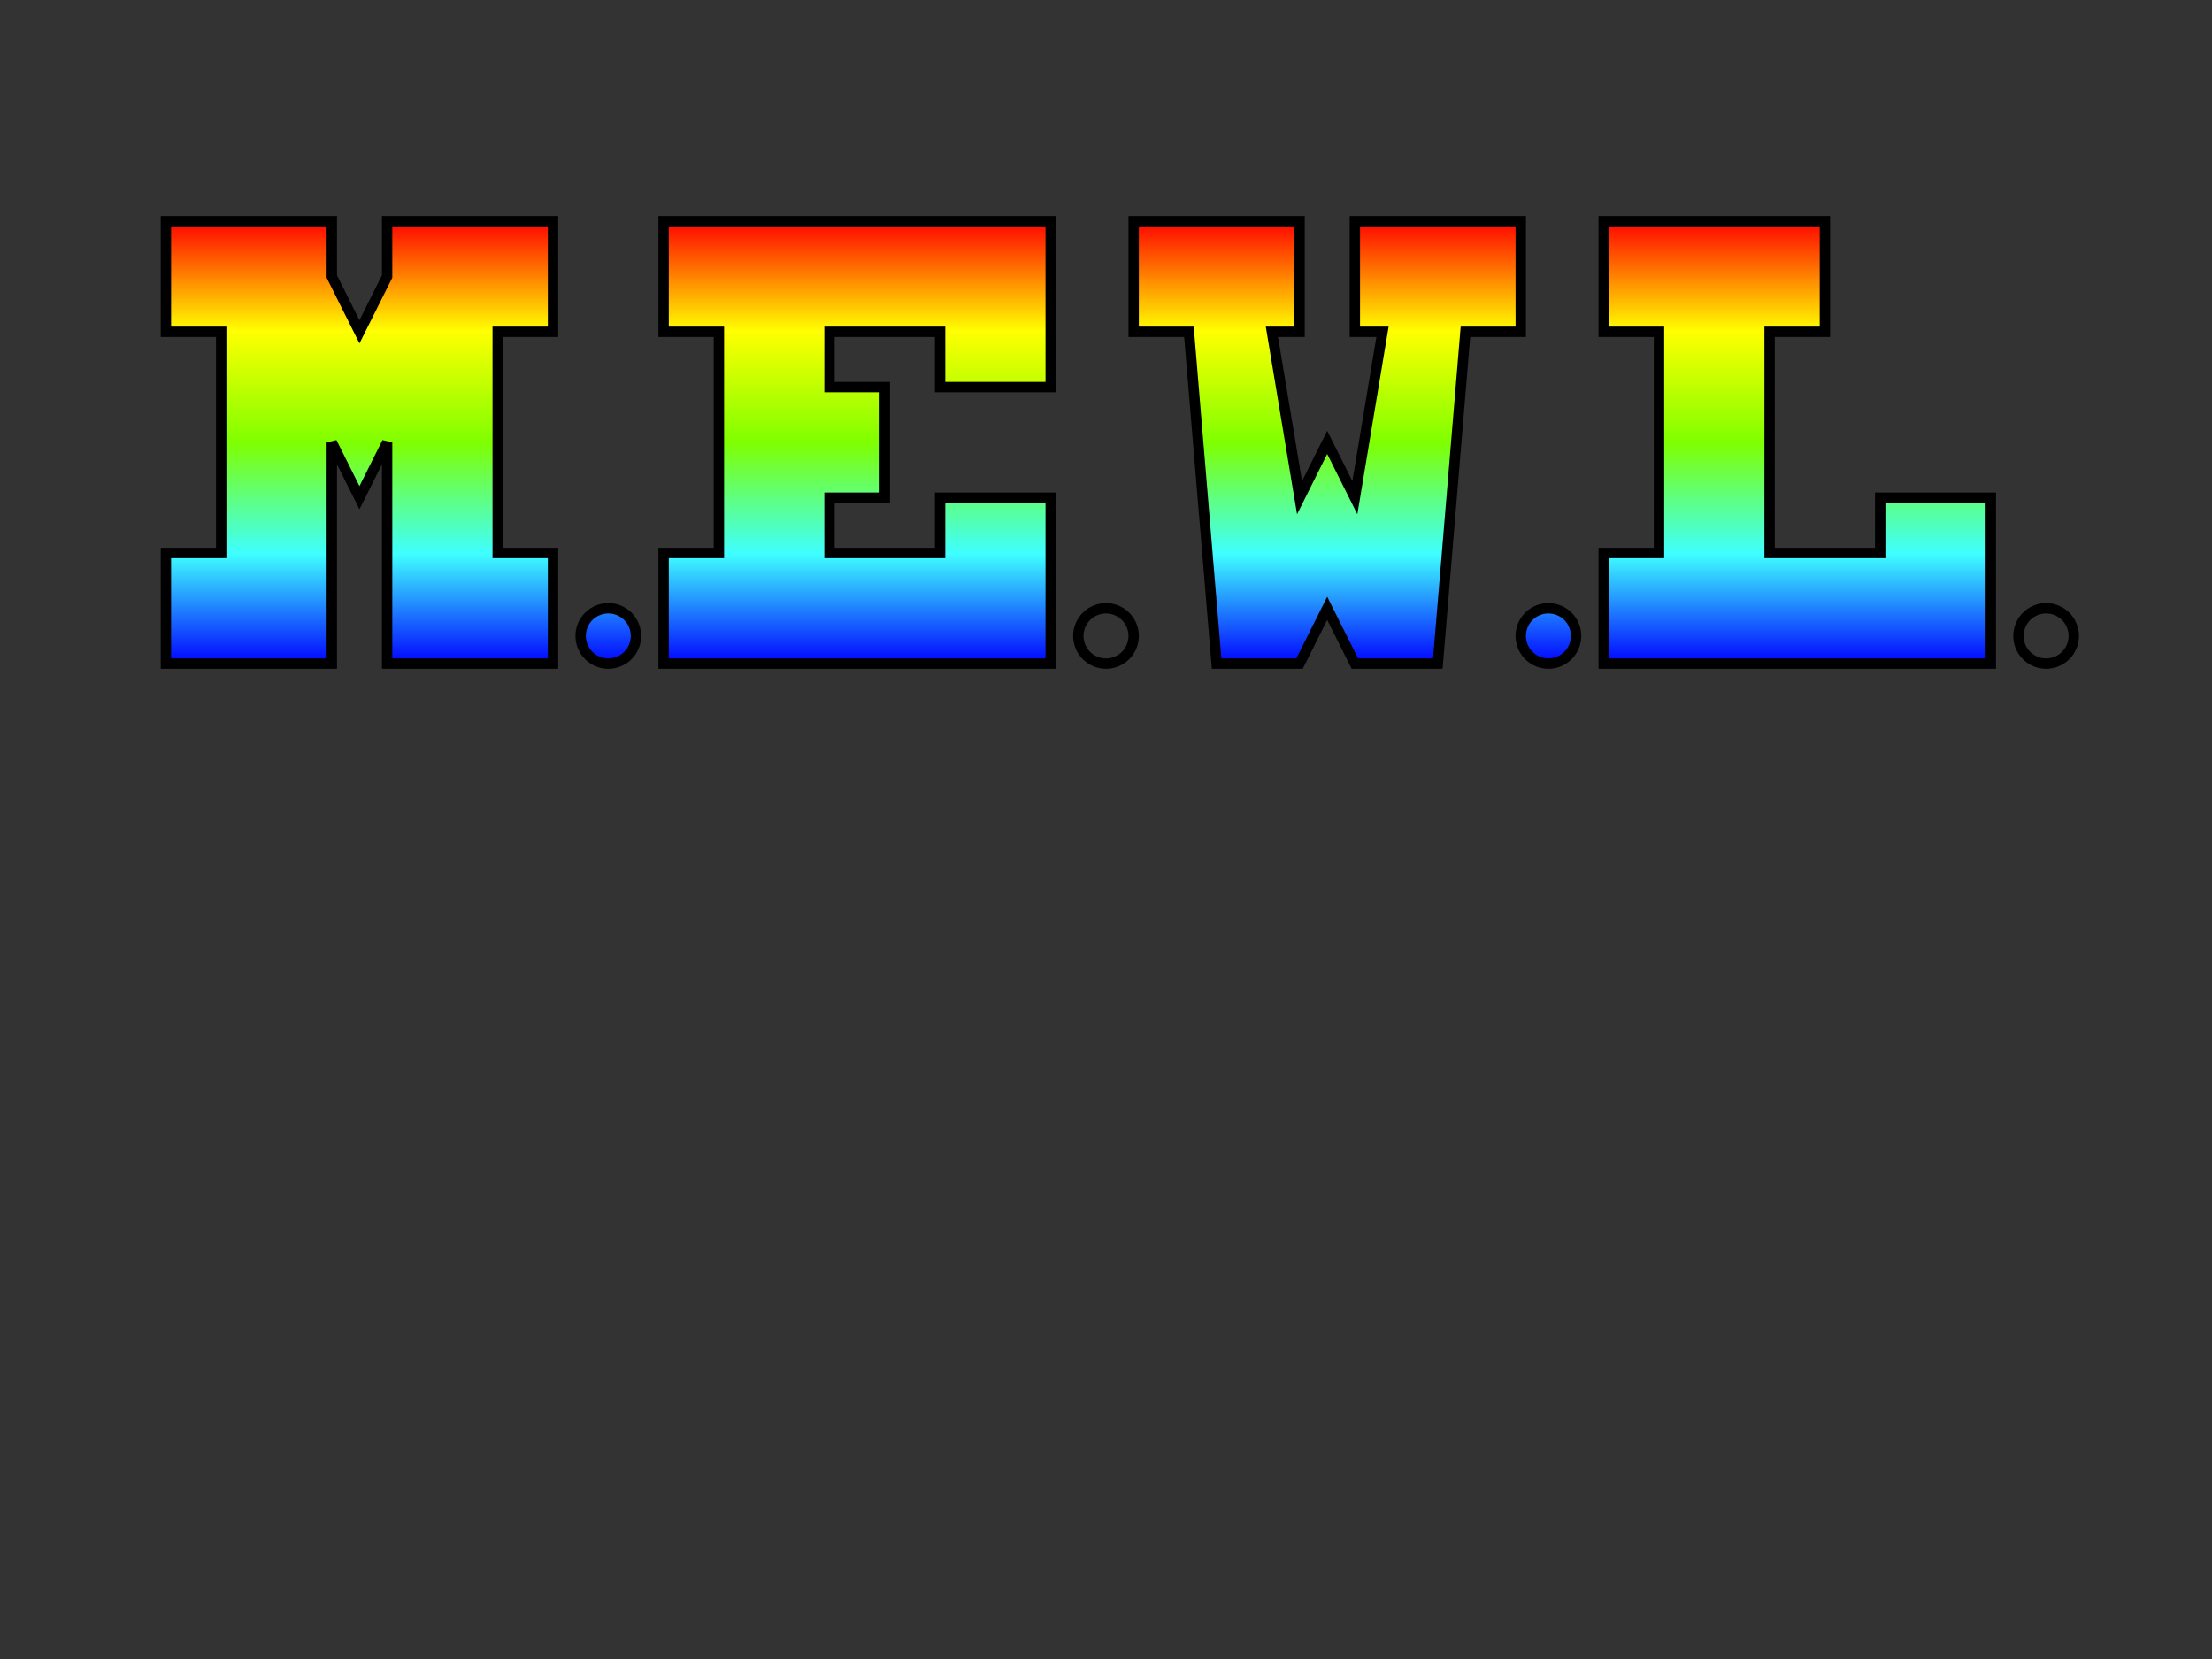 <?xml version="1.0" encoding="UTF-8" standalone="no"?>
<!-- Created with Inkscape (http://www.inkscape.org/) -->
<svg
   xmlns:dc="http://purl.org/dc/elements/1.1/"
   xmlns:cc="http://web.resource.org/cc/"
   xmlns:rdf="http://www.w3.org/1999/02/22-rdf-syntax-ns#"
   xmlns:svg="http://www.w3.org/2000/svg"
   xmlns="http://www.w3.org/2000/svg"
   xmlns:xlink="http://www.w3.org/1999/xlink"
   xmlns:sodipodi="http://sodipodi.sourceforge.net/DTD/sodipodi-0.dtd"
   xmlns:inkscape="http://www.inkscape.org/namespaces/inkscape"
   width="640"
   height="480"
   id="svg2"
   sodipodi:version="0.32"
   inkscape:version="0.44.1"
   version="1.0"
   sodipodi:docbase="/Users/phil/work/kipple/mule/svg"
   sodipodi:docname="title.svg"
   inkscape:export-filename="/Users/phil/work/kipple/mule/data/title.png"
   inkscape:export-xdpi="90"
   inkscape:export-ydpi="90">
  <rect width="100%" height="100%" fill="#333333" stroke="none"/>
  <defs
     id="defs4">
    <linearGradient
       id="linearGradient4860">
      <stop
         style="stop-color:red;stop-opacity:1;"
         offset="0"
         id="stop4862" />
      <stop
         id="stop4868"
         offset="0.25"
         style="stop-color:yellow;stop-opacity:1;" />
      <stop
         style="stop-color:#7fff00;stop-opacity:1;"
         offset="0.5"
         id="stop4870" />
      <stop
         id="stop4872"
         offset="0.75"
         style="stop-color:#3fffff;stop-opacity:1;" />
      <stop
         style="stop-color:blue;stop-opacity:1;"
         offset="1"
         id="stop4864" />
    </linearGradient>
    <linearGradient
       inkscape:collect="always"
       xlink:href="#linearGradient4860"
       id="linearGradient4866"
       x1="47.5"
       y1="95.5"
       x2="47.5"
       y2="224.5"
       gradientUnits="userSpaceOnUse"
       gradientTransform="translate(0,-32)" />
    <linearGradient
       inkscape:collect="always"
       xlink:href="#linearGradient4860"
       id="linearGradient4880"
       x1="191.5"
       y1="95.5"
       x2="191.5"
       y2="224.5"
       gradientUnits="userSpaceOnUse"
       gradientTransform="translate(0,-32)" />
    <linearGradient
       inkscape:collect="always"
       xlink:href="#linearGradient4860"
       id="linearGradient4888"
       x1="167.5"
       y1="81.212"
       x2="167.5"
       y2="208.5"
       gradientUnits="userSpaceOnUse" />
    <linearGradient
       inkscape:collect="always"
       xlink:href="#linearGradient4860"
       id="linearGradient4896"
       x1="327.5"
       y1="95.5"
       x2="327.5"
       y2="224.5"
       gradientUnits="userSpaceOnUse"
       gradientTransform="translate(0,-32)" />
    <linearGradient
       inkscape:collect="always"
       xlink:href="#linearGradient4860"
       id="linearGradient4904"
       x1="463.5"
       y1="95.5"
       x2="463.5"
       y2="224.5"
       gradientUnits="userSpaceOnUse"
       gradientTransform="translate(0,-32)" />
  </defs>
  <sodipodi:namedview
     id="base"
     pagecolor="#f7cf5f"
     bordercolor="#666666"
     borderopacity="1.0"
     gridtolerance="10000"
     guidetolerance="10"
     objecttolerance="10"
     inkscape:pageopacity="1"
     inkscape:pageshadow="2"
     inkscape:zoom="1.2375"
     inkscape:cx="320"
     inkscape:cy="240"
     inkscape:document-units="px"
     inkscape:current-layer="layer1"
     width="640px"
     height="480px"
     gridspacingx="8px"
     gridspacingy="16px"
     gridempspacing="4"
     showgrid="true"
     inkscape:grid-points="true"
     gridoriginy="0px"
     inkscape:window-width="1440"
     inkscape:window-height="793"
     inkscape:window-x="0"
     inkscape:window-y="22" />
  <g
     inkscape:label="Layer 1"
     inkscape:groupmode="layer"
     id="layer1">
    <path
       style="fill:url(#linearGradient4880);fill-rule:evenodd;stroke:black;stroke-width:3;stroke-linecap:butt;stroke-linejoin:miter;stroke-miterlimit:4;stroke-dasharray:none;stroke-opacity:1"
       d="M 192,64 L 304,64 L 304,112 L 272,112 L 272,96 L 240,96 L 240,112 L 256,112 L 256,144 L 240,144 L 240,160 L 272,160 L 272,144 L 304,144 L 304,192 L 192,192 L 192,160 L 208,160 L 208,96 L 192,96 L 192,64 z "
       id="path3959" />
    <path
       style="fill:url(#linearGradient4896);fill-rule:evenodd;stroke:black;stroke-width:3;stroke-linecap:butt;stroke-linejoin:miter;stroke-miterlimit:4;stroke-dasharray:none;stroke-opacity:1"
       d="M 328,64 L 376,64 L 376,96 L 368,96 L 376,144 L 384,128 L 392,144 L 400,96 L 392,96 L 392,64 L 440,64 L 440,96 L 424,96 L 416,192 L 392,192 L 384,176 L 376,192 L 352,192 L 344,96 L 328,96 L 328,64 z "
       id="path3961"
       sodipodi:nodetypes="ccccccccccccccccccccc" />
    <path
       style="fill:url(#linearGradient4904);fill-rule:evenodd;stroke:black;stroke-width:3;stroke-linecap:butt;stroke-linejoin:miter;stroke-miterlimit:4;stroke-dasharray:none;stroke-opacity:1"
       d="M 464,64 L 528,64 L 528,96 L 512,96 L 512,160 L 544,160 L 544,144 L 576,144 L 576,192 L 464,192 L 464,160 L 480,160 L 480,96 L 464,96 L 464,64 z "
       id="path3963"
       sodipodi:nodetypes="ccccccccccccccc" />
    <path
       style="fill:url(#linearGradient4866);fill-opacity:1;fill-rule:evenodd;stroke:black;stroke-width:3;stroke-linecap:butt;stroke-linejoin:miter;stroke-miterlimit:4;stroke-dasharray:none;stroke-opacity:1"
       d="M 160,64 L 112,64 L 112,80 L 104,96 L 96,80 L 96,64 L 48,64 L 48,96 L 64,96 L 64,160 L 48,160 L 48,192 L 96,192 L 96,128 L 104,144 L 112,128 L 112,192 L 160,192 L 160,160 L 144,160 L 144,96 L 160,96 L 160,64 z "
       id="path3965"
       sodipodi:nodetypes="ccccccccccccccccccccccc" />
    <path
       sodipodi:type="arc"
       style="fill:url(#linearGradient4888);fill-opacity:1;stroke:black;stroke-width:3;stroke-linecap:butt;stroke-miterlimit:4;stroke-dasharray:none;stroke-dashoffset:0;stroke-opacity:1"
       id="path3967"
       sodipodi:cx="176"
       sodipodi:cy="200"
       sodipodi:rx="8"
       sodipodi:ry="8"
       d="M 184 200 A 8 8 0 1 1  168,200 A 8 8 0 1 1  184 200 z"
       transform="translate(0,-16)" />
    <use
       x="0"
       y="0"
       xlink:href="#path3967"
       id="use3969"
       transform="translate(144,0)"
       width="640"
       height="480"
       style="stroke-width:3;stroke-miterlimit:4;stroke-dasharray:none" />
    <use
       x="0"
       y="0"
       xlink:href="#path3967"
       id="use3971"
       transform="translate(272,0)"
       width="640"
       height="480"
       style="stroke-width:3;stroke-miterlimit:4;stroke-dasharray:none" />
    <use
       x="0"
       y="0"
       xlink:href="#path3967"
       id="use3973"
       transform="translate(416,0)"
       width="640"
       height="480"
       style="stroke-width:3;stroke-miterlimit:4;stroke-dasharray:none" />
  </g>
</svg>
